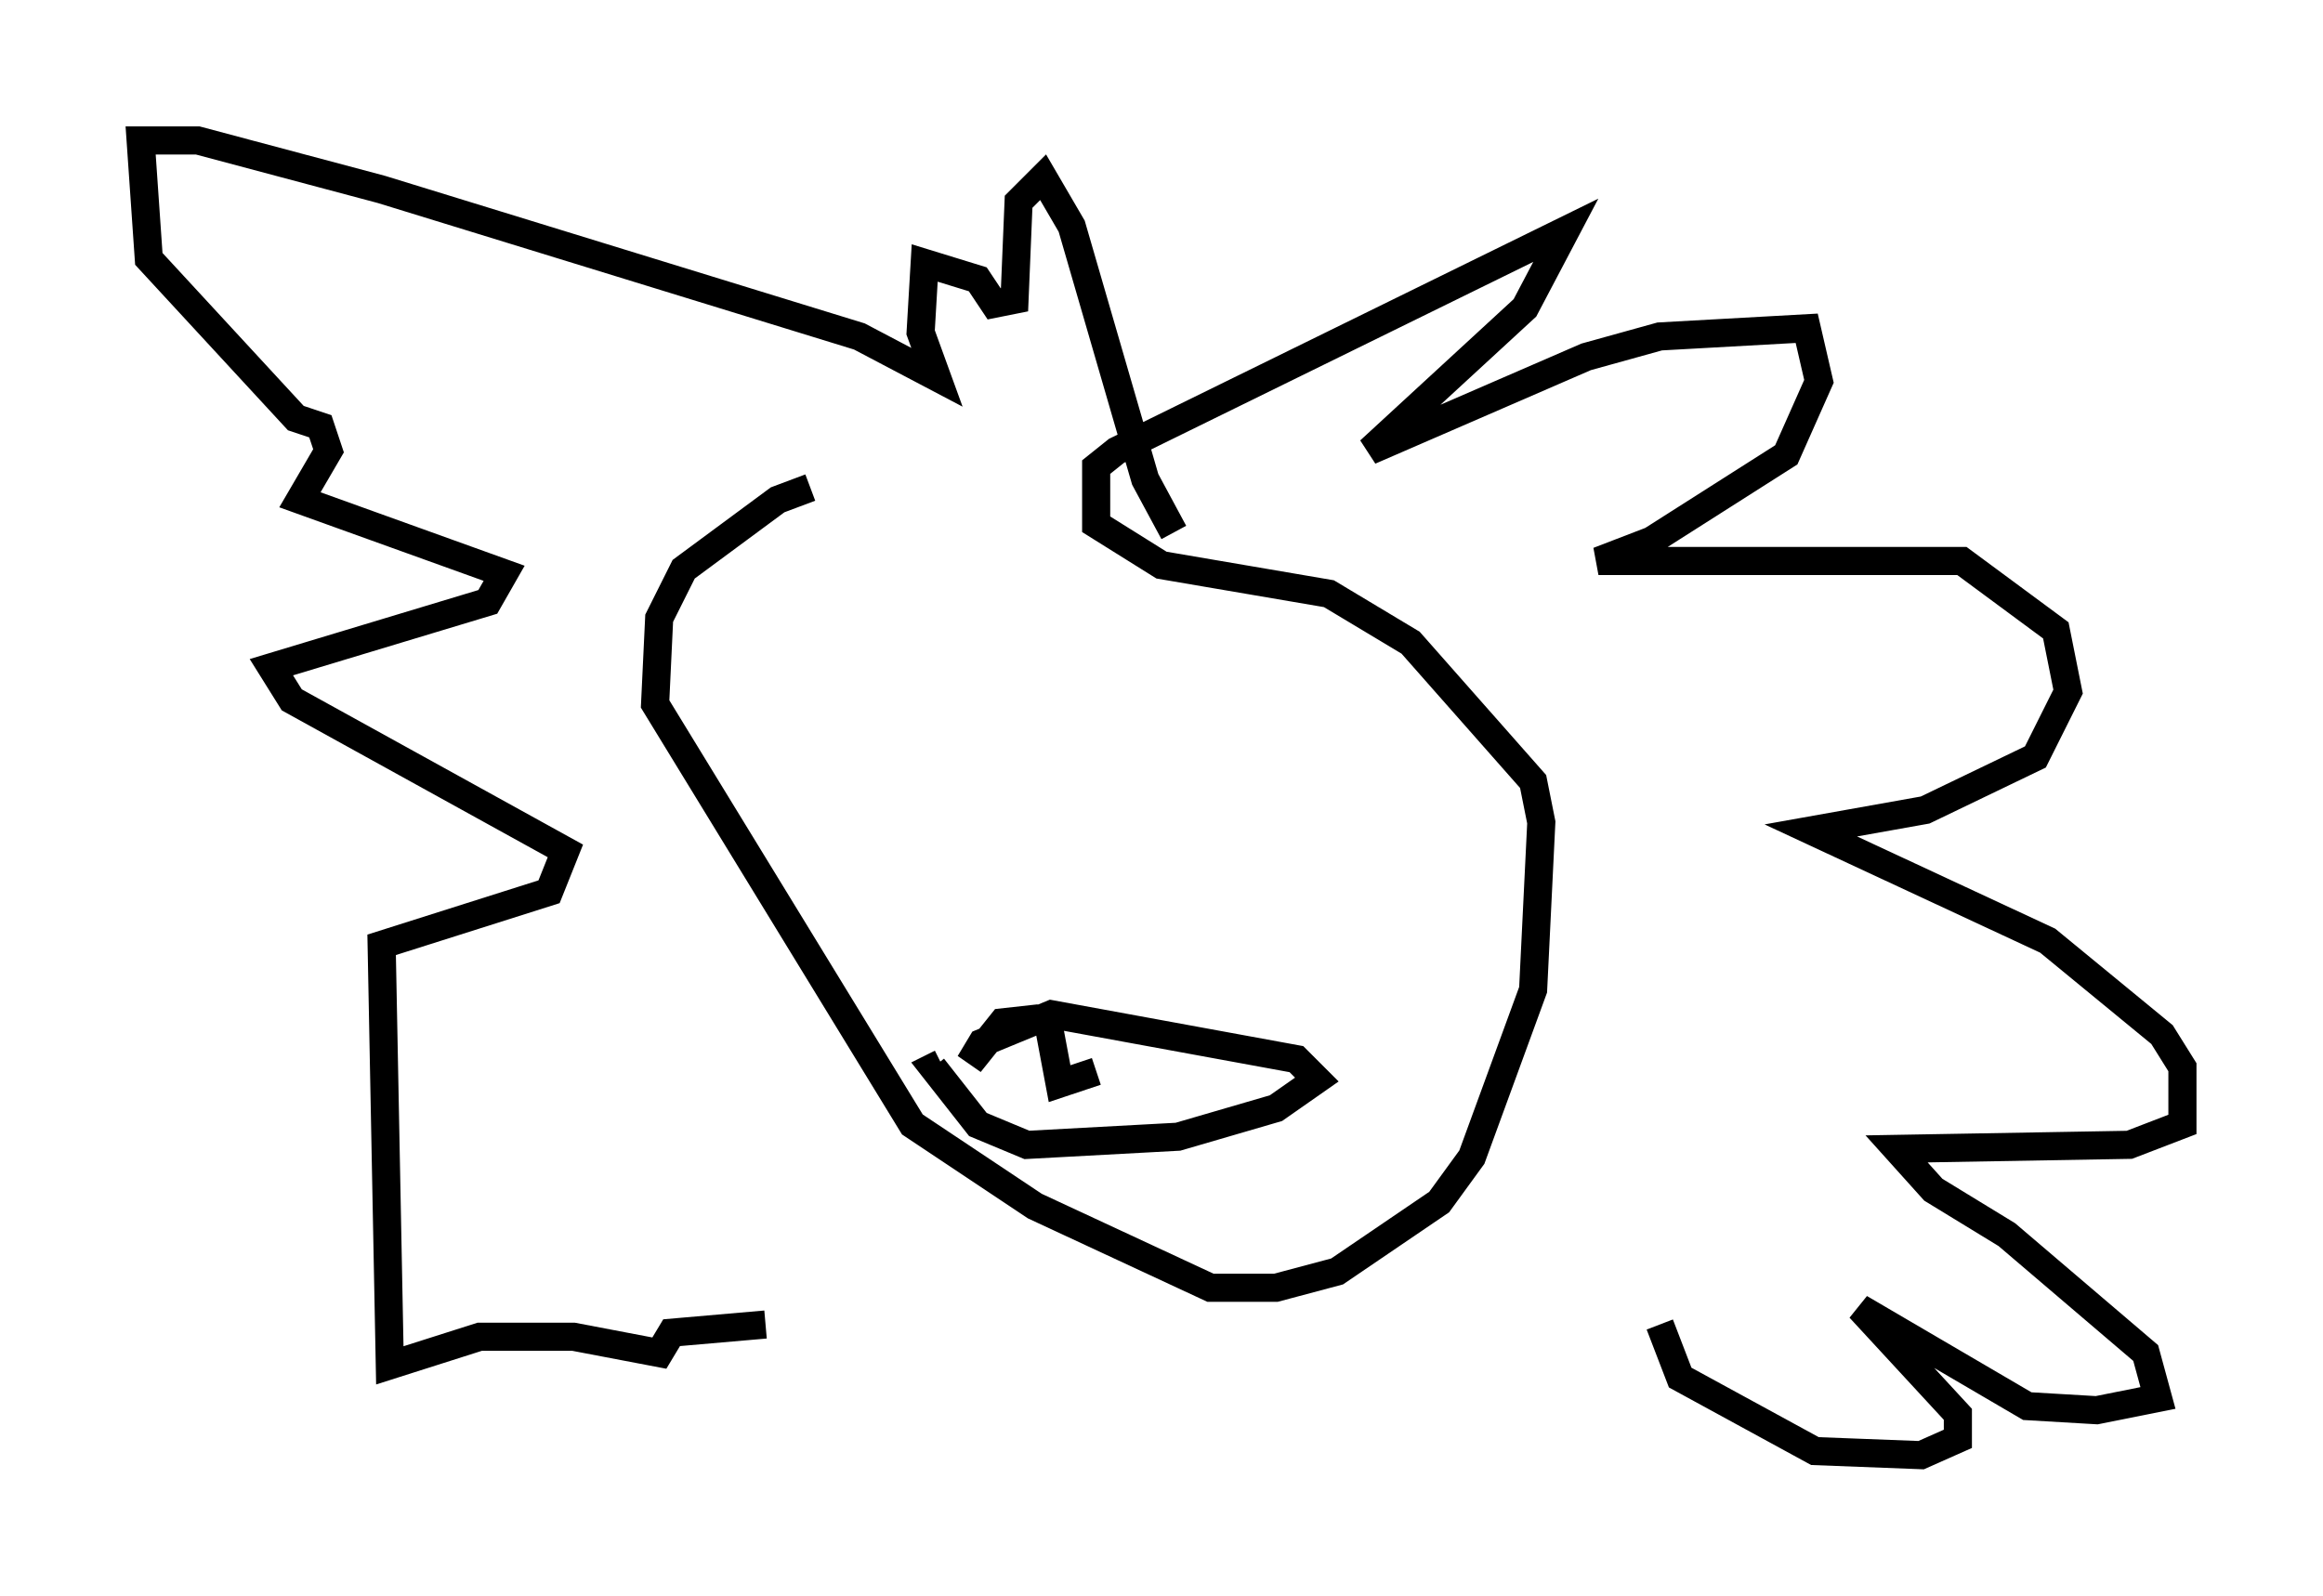 <?xml version="1.0" encoding="utf-8" ?>
<svg baseProfile="full" height="56.771" version="1.1" width="82.626" xmlns="http://www.w3.org/2000/svg" xmlns:ev="http://www.w3.org/2001/xml-events" xmlns:xlink="http://www.w3.org/1999/xlink"><defs /><rect fill="white" height="56.771" width="82.626" x="0" y="0" /><path d="M36.084, 17.346 m-7.263, 0.0 l-1.162, 0.436 -3.341, 2.469 l-0.872, 1.743 -0.145, 3.05 l9.151, 14.961 4.358, 2.905 l6.246, 2.905 2.324, 0.0 l2.179, -0.581 3.631, -2.469 l1.162, -1.598 2.179, -5.955 l0.291, -5.955 -0.291, -1.453 l-4.358, -4.939 -2.905, -1.743 l-5.955, -1.017 -2.324, -1.453 l0.0, -2.034 0.726, -0.581 l15.978, -7.844 -1.453, 2.76 l-5.52, 5.084 7.698, -3.341 l2.615, -0.726 5.229, -0.291 l0.436, 1.888 -1.162, 2.615 l-4.793, 3.05 -1.888, 0.726 l12.927, 0.0 3.341, 2.469 l0.436, 2.179 -1.162, 2.324 l-3.922, 1.888 -4.067, 0.726 l8.425, 3.922 4.067, 3.341 l0.726, 1.162 0.0, 2.034 l-1.888, 0.726 -8.279, 0.145 l1.307, 1.453 2.615, 1.598 l4.939, 4.212 0.436, 1.598 l-2.179, 0.436 -2.469, -0.145 l-5.955, -3.486 3.486, 3.777 l0.0, 0.872 -1.307, 0.581 l-3.777, -0.145 -4.793, -2.615 l-0.726, -1.888 m-17.285, -28.179 l-1.017, -1.888 -2.615, -9.006 l-1.017, -1.743 -0.872, 0.872 l-0.145, 3.486 -0.726, 0.145 l-0.581, -0.872 -1.888, -0.581 l-0.145, 2.469 0.581, 1.598 l-2.76, -1.453 -16.994, -5.229 l-6.536, -1.743 -2.034, 0.0 l0.291, 4.212 5.229, 5.665 l0.872, 0.291 0.291, 0.872 l-1.017, 1.743 7.263, 2.615 l-0.581, 1.017 -7.698, 2.324 l0.726, 1.162 9.732, 5.374 l-0.581, 1.453 -5.955, 1.888 l0.291, 14.961 3.196, -1.017 l3.341, 0.0 3.05, 0.581 l0.436, -0.726 3.341, -0.291 m9.732, -10.894 l-1.307, 0.145 -1.162, 1.453 l0.436, -0.726 2.469, -1.017 l8.715, 1.598 0.726, 0.726 l-1.453, 1.017 -3.486, 1.017 l-5.374, 0.291 -1.743, -0.726 l-1.598, -2.034 0.291, -0.145 m3.777, -1.598 l0.436, 2.324 1.307, -0.436 " fill="none" stroke="black" stroke-width="1" /></svg>